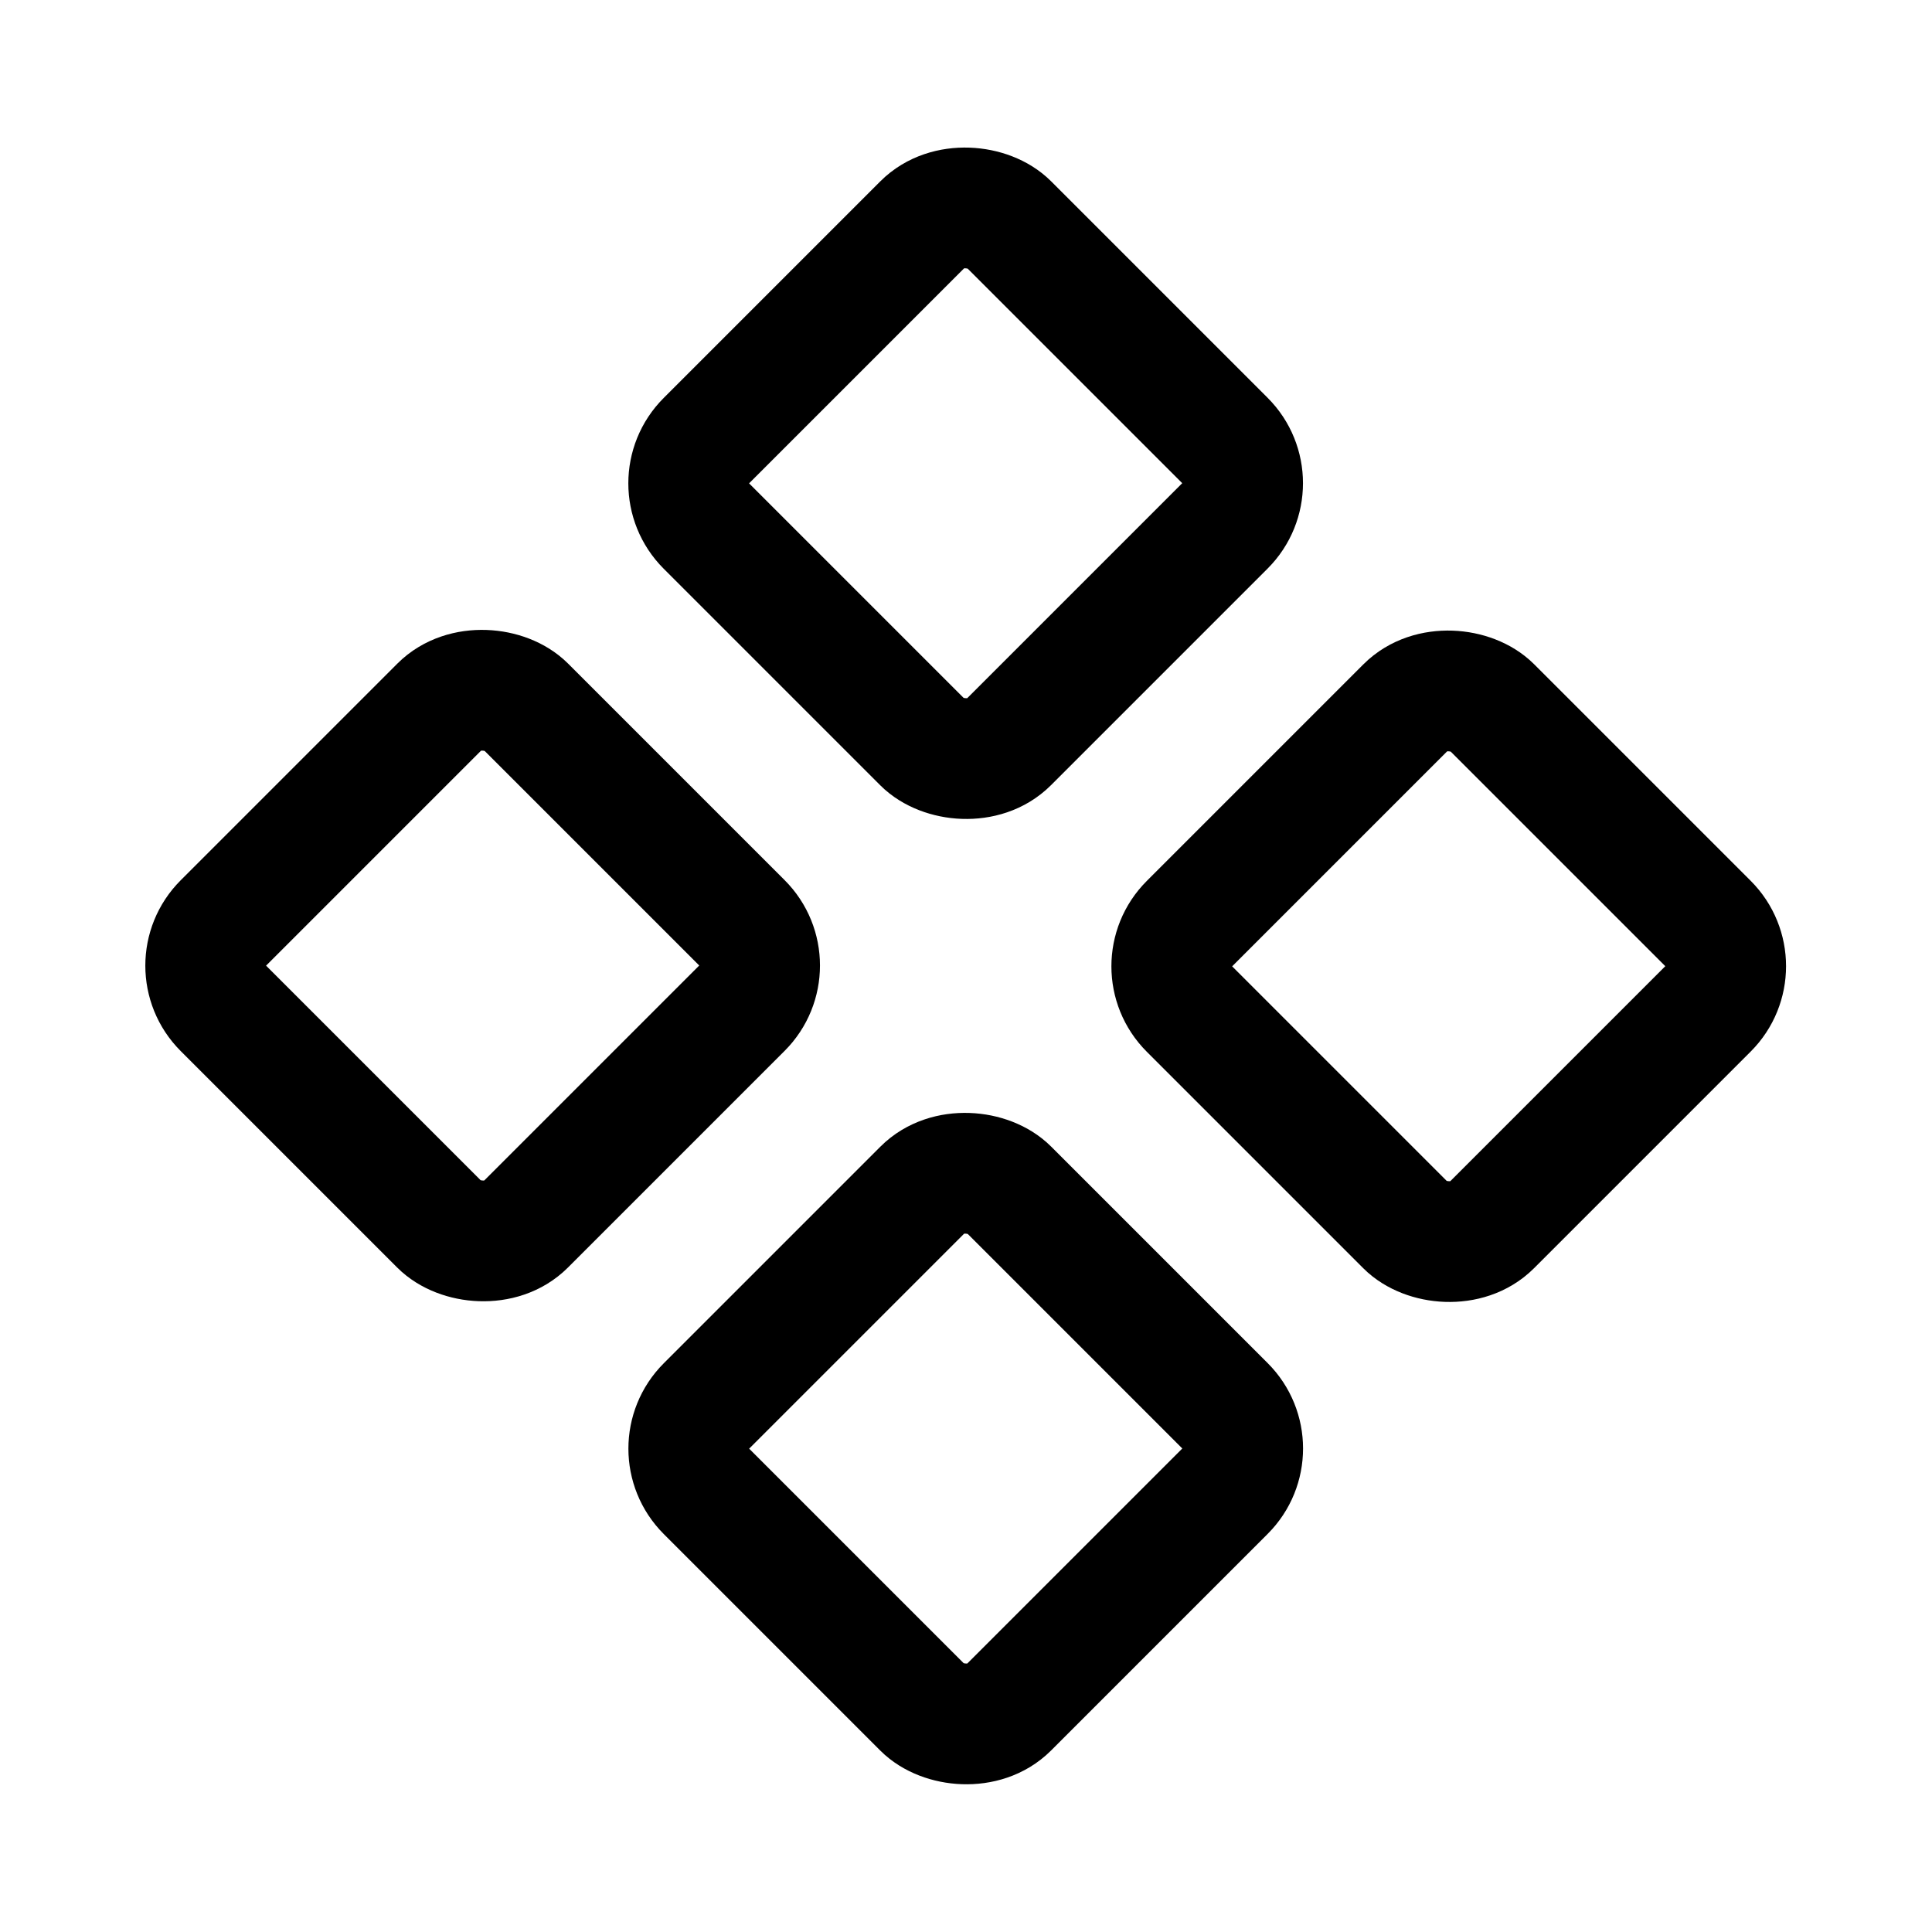<svg xmlns="http://www.w3.org/2000/svg" viewBox="0 0 256 256" width="20" height="20"><path fill="none" d="M0 0h256v256H0z"/><rect x="99.7" y="35.7" width="56.6" height="56.57" rx="8" transform="rotate(-45 128.037 64.065)" fill="none" stroke="#000" stroke-linecap="round" stroke-linejoin="round" stroke-width="16"/><rect x="163.7" y="99.7" width="56.6" height="56.57" rx="8" transform="rotate(-45 192.042 128.054)" fill="none" stroke="#000" stroke-linecap="round" stroke-linejoin="round" stroke-width="16"/><rect x="35.7" y="99.7" width="56.6" height="56.57" rx="8" transform="rotate(-45 63.928 128.02)" fill="none" stroke="#000" stroke-linecap="round" stroke-linejoin="round" stroke-width="16"/><rect x="99.7" y="163.7" width="56.6" height="56.57" rx="8" transform="rotate(-45 127.933 192.009)" fill="none" stroke="#000" stroke-linecap="round" stroke-linejoin="round" stroke-width="16"/></svg>